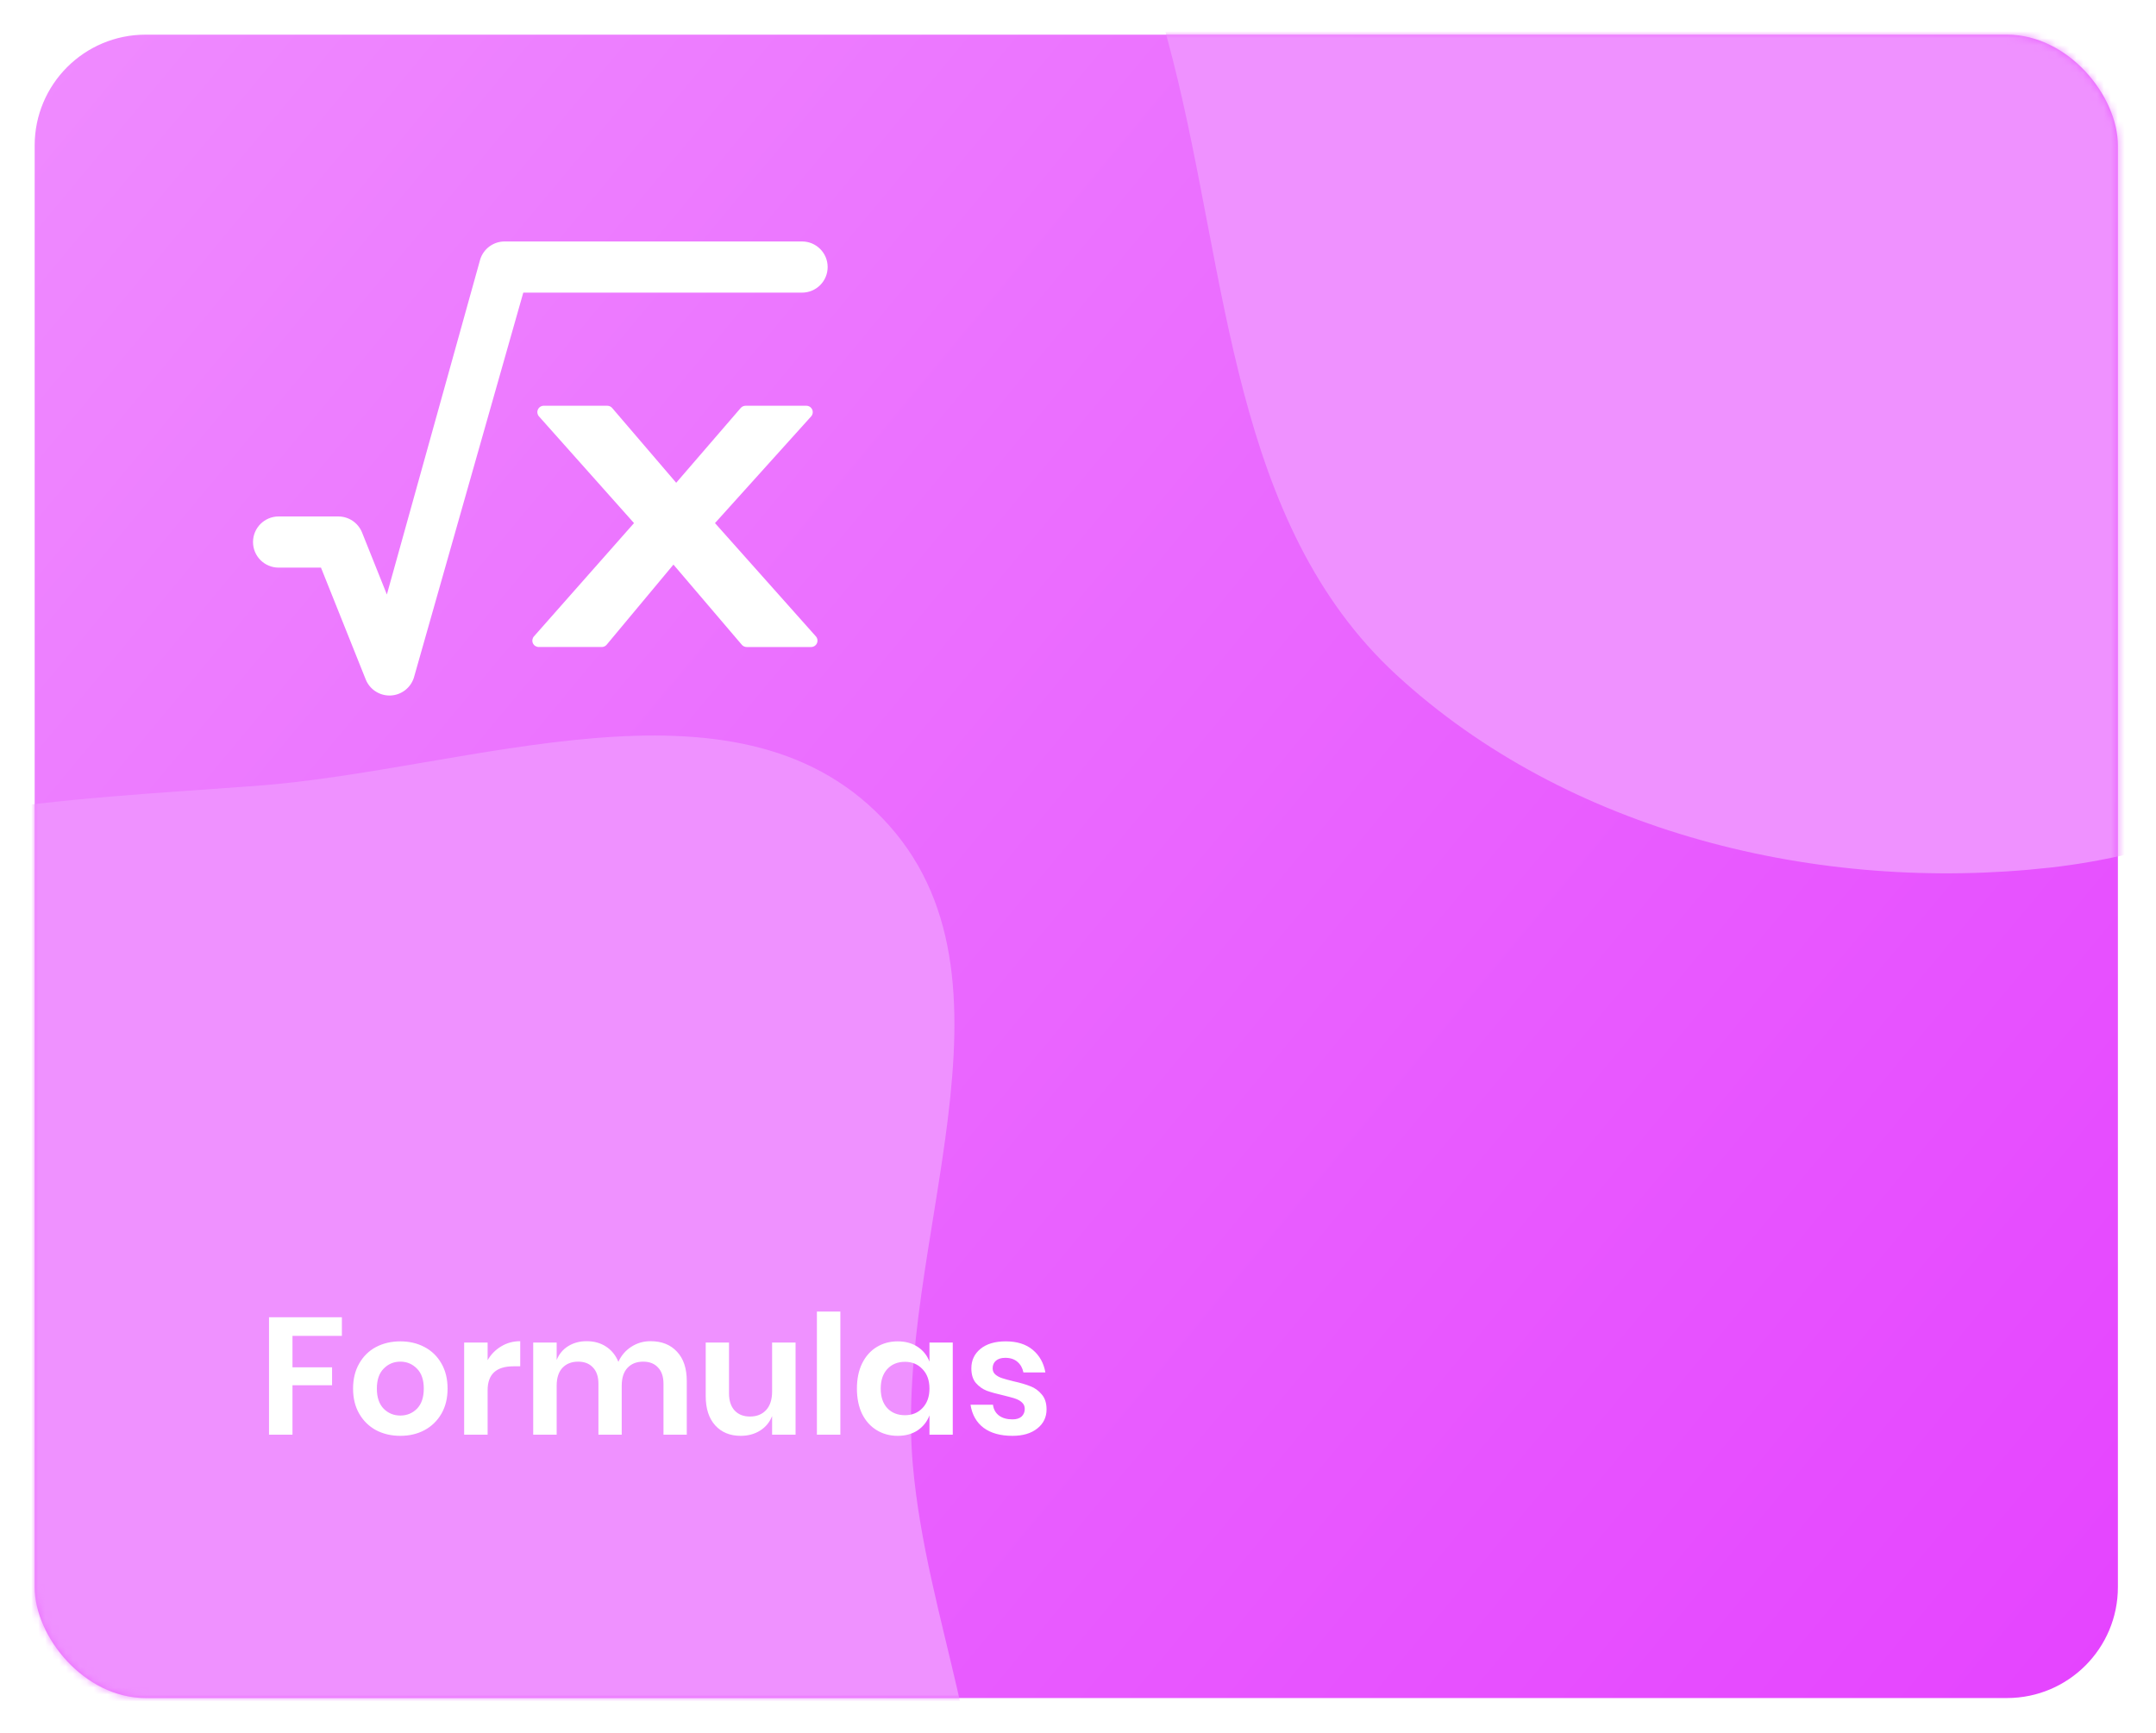 <svg width="311" height="250" viewBox="0 0 311 250" fill="none" xmlns="http://www.w3.org/2000/svg">
<g filter="url(#filter0_d)">
<rect x="5" y="1" width="300.504" height="240" rx="16" fill="url(#paint0_linear_1634)"/>
<mask id="mask0" mask-type="alpha" maskUnits="userSpaceOnUse" x="5" y="1" width="301" height="240">
<rect x="5" y="1" width="300.504" height="240" rx="16" fill="#F05C8C"/>
</mask>
<g mask="url(#mask0)">
<path fill-rule="evenodd" clip-rule="evenodd" d="M295.71 -165.191C326.486 -167.491 364.479 -182.759 385.911 -160.552C408.101 -137.561 387.509 -98.971 390.338 -67.144C392.314 -44.907 402.236 -24.73 399.956 -2.523C397.158 24.72 393.498 52.972 375.851 73.914C355.364 98.225 327.306 117.657 295.71 121.182C262.331 124.906 226.142 116.121 201.432 93.373C177.718 71.54 177.141 35.953 169.199 4.712C161.871 -24.114 148.462 -52.977 156.985 -81.472C165.597 -110.268 189.069 -132.233 214.801 -147.762C239.015 -162.375 267.509 -163.083 295.71 -165.191Z" fill="#EF91FF"/>
<path fill-rule="evenodd" clip-rule="evenodd" d="M37.052 109.379C67.828 107.079 105.821 91.811 127.253 114.018C149.443 137.009 128.852 175.599 131.68 207.427C133.656 229.663 143.578 249.841 141.298 272.048C138.5 299.29 134.84 327.543 117.193 348.484C96.706 372.796 68.648 392.227 37.052 395.752C3.673 399.476 -32.516 390.692 -57.226 367.943C-80.94 346.111 -81.517 310.524 -89.459 279.282C-96.787 250.456 -110.196 221.594 -101.673 193.098C-93.061 164.302 -69.589 142.337 -43.856 126.808C-19.643 112.196 8.851 111.487 37.052 109.379Z" fill="#EF91FF"/>
</g>
<path d="M49.317 186.056V188.744H42.189V193.28H47.901V195.872H42.189V203H38.805V186.056H49.317ZM57.746 189.536C59.042 189.536 60.202 189.808 61.226 190.352C62.266 190.896 63.082 191.688 63.674 192.728C64.266 193.752 64.562 194.96 64.562 196.352C64.562 197.744 64.266 198.952 63.674 199.976C63.082 201 62.266 201.792 61.226 202.352C60.202 202.896 59.042 203.168 57.746 203.168C56.45 203.168 55.282 202.896 54.242 202.352C53.218 201.792 52.41 201 51.818 199.976C51.226 198.952 50.93 197.744 50.93 196.352C50.93 194.96 51.226 193.752 51.818 192.728C52.41 191.688 53.218 190.896 54.242 190.352C55.282 189.808 56.45 189.536 57.746 189.536ZM57.746 192.464C56.802 192.464 56.002 192.8 55.346 193.472C54.69 194.128 54.362 195.088 54.362 196.352C54.362 197.616 54.69 198.584 55.346 199.256C56.002 199.912 56.802 200.24 57.746 200.24C58.69 200.24 59.49 199.912 60.146 199.256C60.802 198.584 61.13 197.616 61.13 196.352C61.13 195.088 60.802 194.128 60.146 193.472C59.49 192.8 58.69 192.464 57.746 192.464ZM70.338 192.248C70.834 191.4 71.49 190.736 72.305 190.256C73.121 189.76 74.034 189.512 75.041 189.512V193.136H74.058C71.578 193.136 70.338 194.288 70.338 196.592V203H66.954V189.704H70.338V192.248ZM93.834 189.512C95.45 189.512 96.722 190.016 97.65 191.024C98.594 192.016 99.066 193.432 99.066 195.272V203H95.706V195.656C95.706 194.632 95.442 193.848 94.914 193.304C94.402 192.744 93.69 192.464 92.778 192.464C91.834 192.464 91.082 192.76 90.522 193.352C89.962 193.944 89.682 194.808 89.682 195.944V203H86.322V195.656C86.322 194.632 86.058 193.848 85.53 193.304C85.018 192.744 84.306 192.464 83.394 192.464C82.45 192.464 81.698 192.76 81.138 193.352C80.578 193.944 80.298 194.808 80.298 195.944V203H76.914V189.704H80.298V192.224C80.65 191.36 81.202 190.696 81.954 190.232C82.722 189.752 83.61 189.512 84.618 189.512C85.69 189.512 86.618 189.768 87.402 190.28C88.202 190.792 88.802 191.528 89.202 192.488C89.618 191.576 90.234 190.856 91.05 190.328C91.882 189.784 92.81 189.512 93.834 189.512ZM114.759 189.704V203H111.375V200.312C111.023 201.208 110.439 201.912 109.623 202.424C108.823 202.92 107.895 203.168 106.839 203.168C105.303 203.168 104.079 202.664 103.167 201.656C102.255 200.648 101.799 199.24 101.799 197.432V189.704H105.159V197.048C105.159 198.104 105.431 198.928 105.975 199.52C106.519 200.096 107.255 200.384 108.183 200.384C109.159 200.384 109.935 200.072 110.511 199.448C111.087 198.824 111.375 197.928 111.375 196.76V189.704H114.759ZM121.22 185.24V203H117.836V185.24H121.22ZM129.49 189.536C130.61 189.536 131.57 189.8 132.37 190.328C133.17 190.856 133.738 191.568 134.074 192.464V189.704H137.434V203H134.074V200.216C133.738 201.112 133.17 201.832 132.37 202.376C131.57 202.904 130.61 203.168 129.49 203.168C128.37 203.168 127.362 202.896 126.466 202.352C125.57 201.808 124.866 201.024 124.354 200C123.858 198.96 123.61 197.744 123.61 196.352C123.61 194.96 123.858 193.752 124.354 192.728C124.866 191.688 125.57 190.896 126.466 190.352C127.362 189.808 128.37 189.536 129.49 189.536ZM130.546 192.488C129.49 192.488 128.642 192.832 128.002 193.52C127.362 194.208 127.042 195.152 127.042 196.352C127.042 197.552 127.362 198.496 128.002 199.184C128.642 199.856 129.49 200.192 130.546 200.192C131.57 200.192 132.41 199.848 133.066 199.16C133.738 198.456 134.074 197.52 134.074 196.352C134.074 195.168 133.738 194.232 133.066 193.544C132.41 192.84 131.57 192.488 130.546 192.488ZM145.084 189.536C146.7 189.536 147.996 189.944 148.972 190.76C149.948 191.576 150.556 192.664 150.796 194.024H147.628C147.5 193.384 147.212 192.872 146.764 192.488C146.316 192.104 145.732 191.912 145.012 191.912C144.436 191.912 143.988 192.048 143.668 192.32C143.348 192.592 143.188 192.96 143.188 193.424C143.188 193.792 143.316 194.088 143.572 194.312C143.828 194.536 144.148 194.712 144.532 194.84C144.916 194.968 145.468 195.12 146.188 195.296C147.196 195.52 148.012 195.76 148.636 196.016C149.276 196.256 149.82 196.648 150.268 197.192C150.732 197.72 150.964 198.44 150.964 199.352C150.964 200.488 150.516 201.408 149.62 202.112C148.74 202.816 147.548 203.168 146.044 203.168C144.316 203.168 142.932 202.784 141.892 202.016C140.852 201.232 140.22 200.12 139.996 198.68H143.236C143.316 199.336 143.604 199.856 144.1 200.24C144.596 200.608 145.244 200.792 146.044 200.792C146.62 200.792 147.06 200.656 147.364 200.384C147.668 200.096 147.82 199.728 147.82 199.28C147.82 198.896 147.684 198.584 147.412 198.344C147.156 198.104 146.828 197.92 146.428 197.792C146.044 197.664 145.492 197.512 144.772 197.336C143.78 197.112 142.972 196.888 142.348 196.664C141.74 196.424 141.212 196.048 140.764 195.536C140.332 195.024 140.116 194.32 140.116 193.424C140.116 192.272 140.556 191.336 141.436 190.616C142.316 189.896 143.532 189.536 145.084 189.536Z" fill="white"/>
<path d="M115.697 38.221H75.483L59.698 93.79C59.22 95.271 57.866 96.296 56.31 96.35C56.267 96.35 56.224 96.351 56.182 96.351C54.678 96.351 53.318 95.436 52.755 94.031L46.302 77.898H40.188C38.15 77.898 36.498 76.246 36.498 74.207C36.498 72.169 38.151 70.517 40.188 70.517H48.801C50.309 70.517 51.668 71.435 52.228 72.837L55.805 81.777L69.277 33.402C69.768 31.875 71.188 30.84 72.791 30.84H115.697C117.737 30.84 119.388 32.493 119.388 34.531C119.388 36.568 117.735 38.221 115.697 38.221ZM117.686 87.817L103.137 71.475L117.001 56.085C117.246 55.815 117.306 55.426 117.16 55.093C117.011 54.76 116.681 54.545 116.316 54.545H107.546C107.278 54.545 107.025 54.662 106.847 54.865L97.541 65.656L88.306 54.868C88.132 54.663 87.876 54.545 87.605 54.545H78.434C78.07 54.545 77.741 54.758 77.593 55.089C77.443 55.421 77.504 55.81 77.747 56.081L91.456 71.475L77.022 87.82C76.781 88.093 76.724 88.481 76.871 88.81C77.022 89.142 77.352 89.353 77.713 89.353H86.803C87.077 89.353 87.336 89.232 87.511 89.021L97.144 77.462L107.006 89.03C107.183 89.236 107.439 89.354 107.709 89.354H116.999C117.364 89.354 117.693 89.142 117.841 88.81C117.989 88.477 117.93 88.089 117.686 87.817Z" fill="white"/>
</g>
<defs>
<filter id="filter0_d" x="0" y="0" width="310.504" height="250" filterUnits="userSpaceOnUse" color-interpolation-filters="sRGB">
<feFlood flood-opacity="0" result="BackgroundImageFix"/>
<feColorMatrix in="SourceAlpha" type="matrix" values="0 0 0 0 0 0 0 0 0 0 0 0 0 0 0 0 0 0 127 0"/>
<feOffset dy="4"/>
<feGaussianBlur stdDeviation="2.5"/>
<feColorMatrix type="matrix" values="0 0 0 0 0 0 0 0 0 0 0 0 0 0 0 0 0 0 0.1 0"/>
<feBlend mode="normal" in2="BackgroundImageFix" result="effect1_dropShadow"/>
<feBlend mode="normal" in="SourceGraphic" in2="effect1_dropShadow" result="shape"/>
</filter>
<linearGradient id="paint0_linear_1634" x1="305.061" y1="241.38" x2="5" y2="-8.118" gradientUnits="userSpaceOnUse">
<stop stop-color="#E543FF"/>
<stop offset="1" stop-color="#EF8CFF"/>
</linearGradient>
</defs>
</svg>
